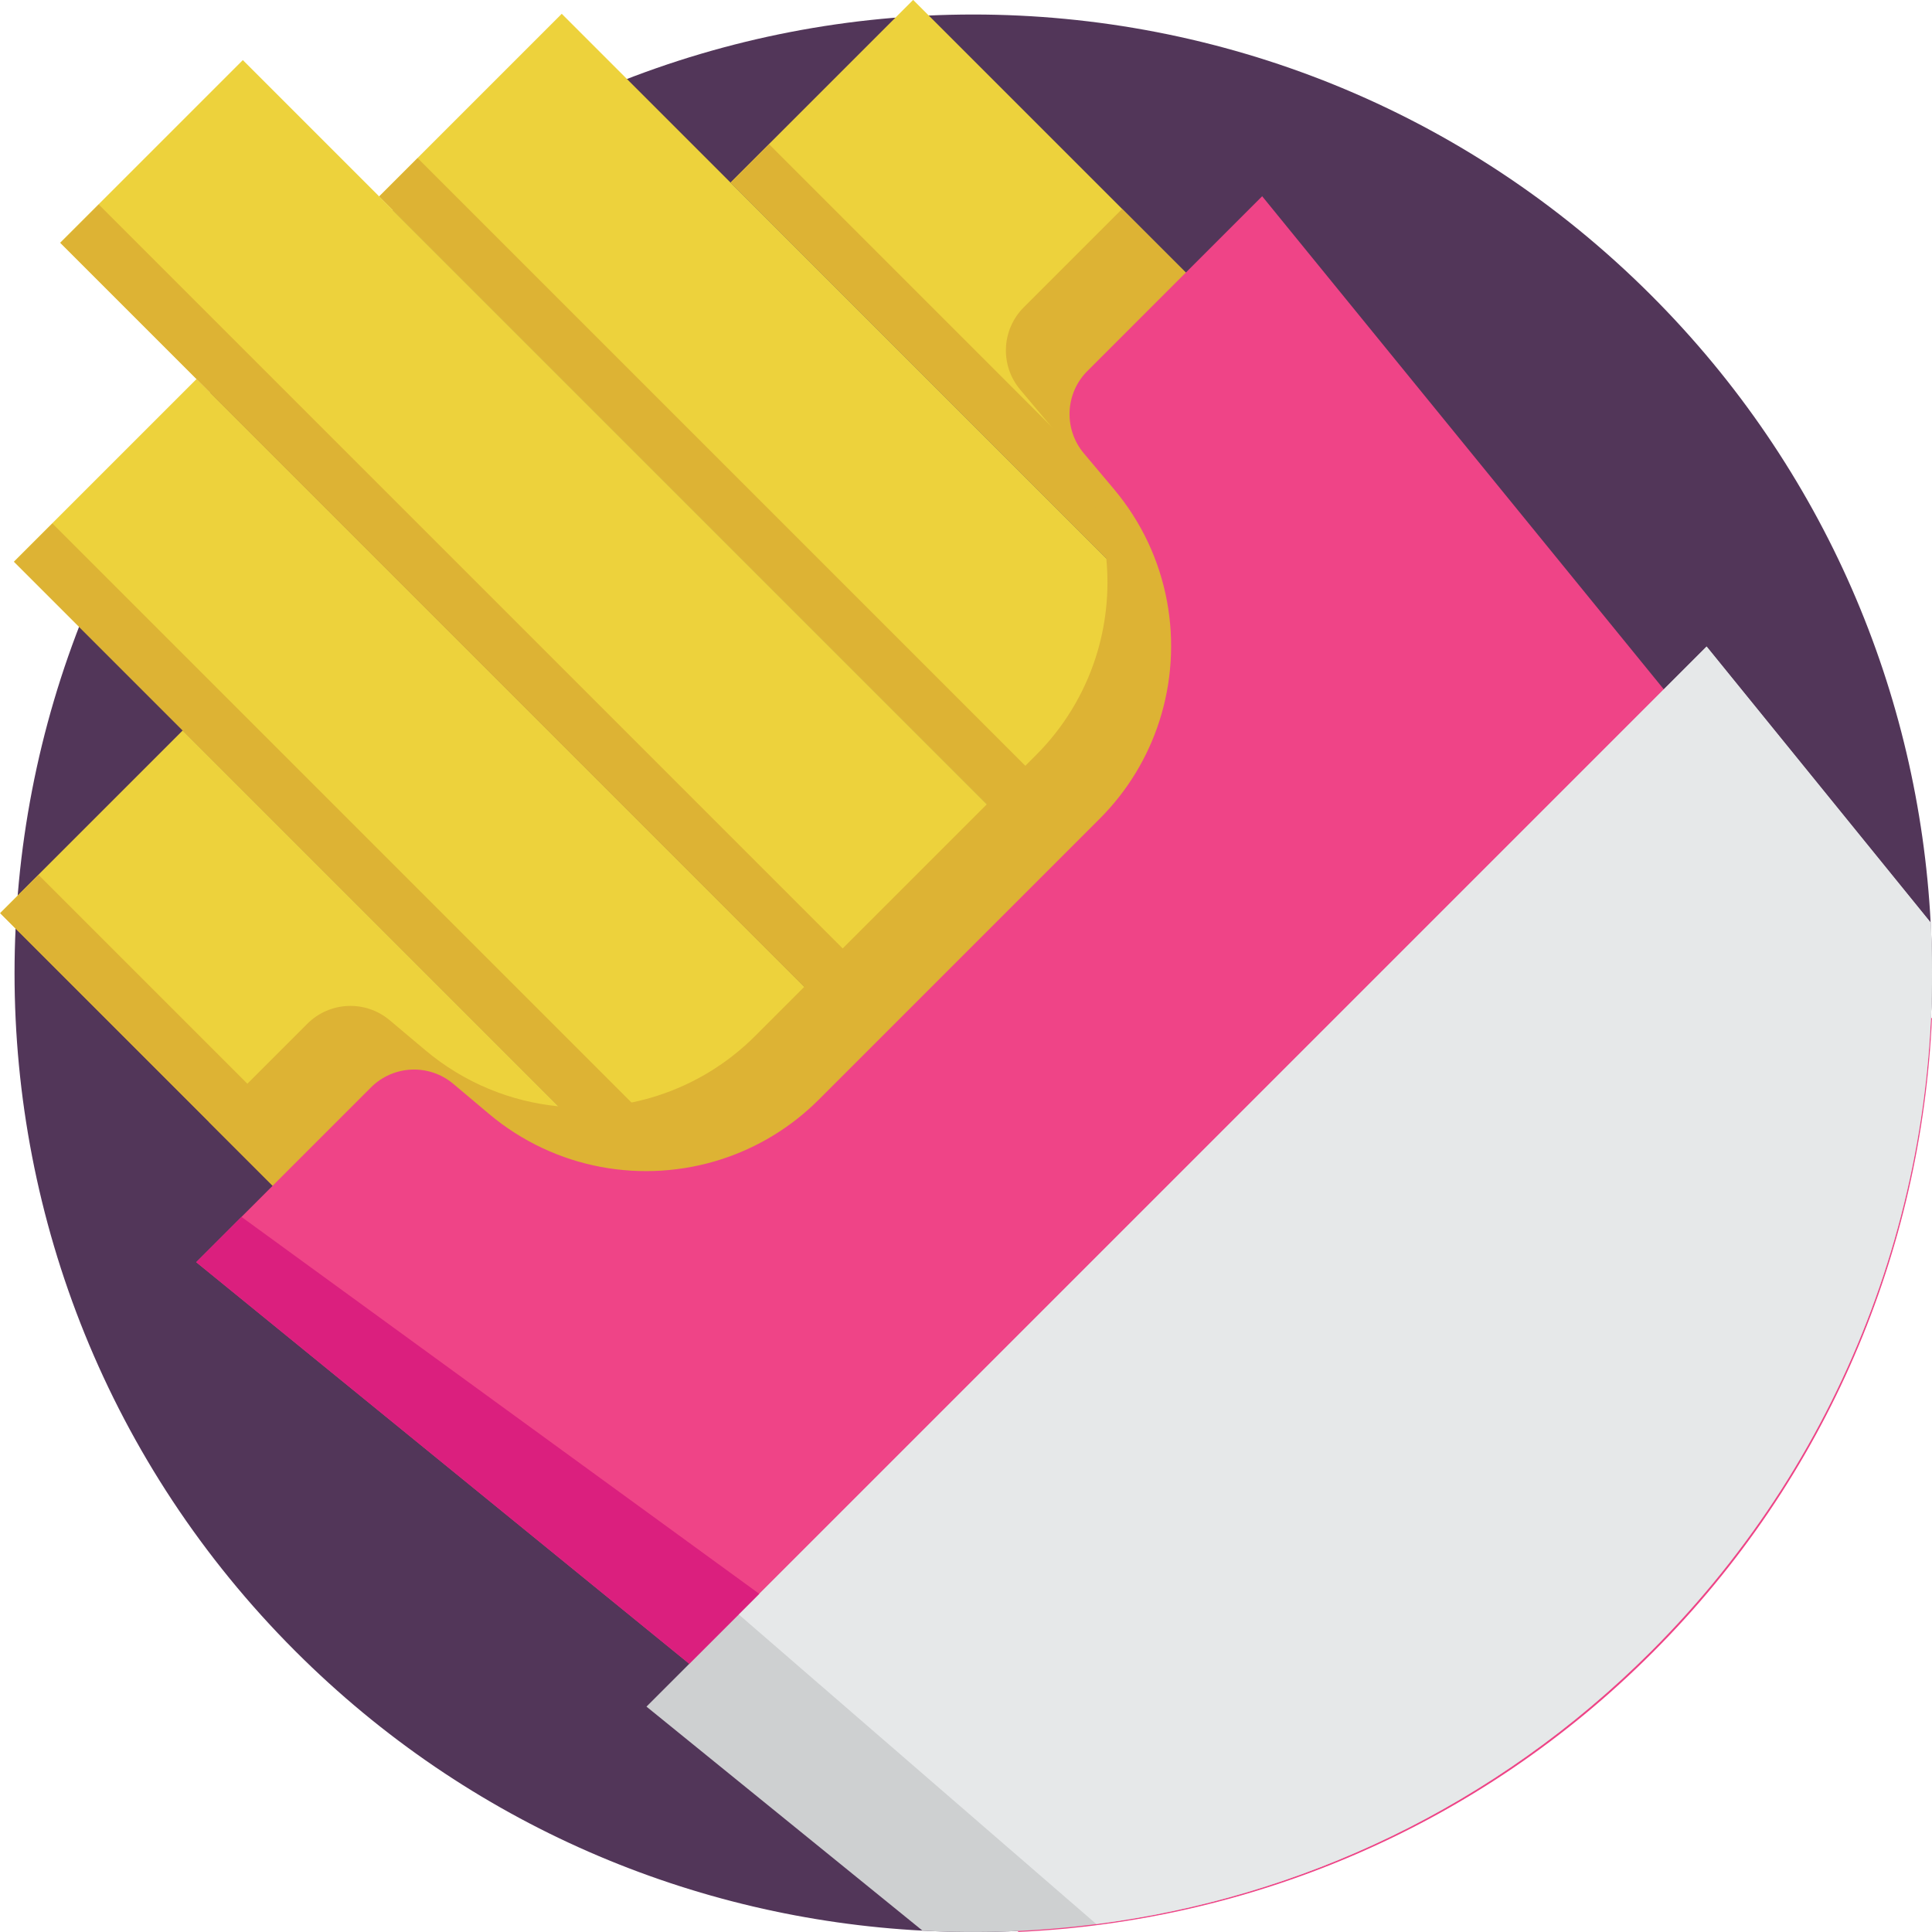 <?xml version="1.0" encoding="iso-8859-1"?>
<!-- Generator: Adobe Illustrator 19.0.0, SVG Export Plug-In . SVG Version: 6.00 Build 0)  -->
<svg version="1.1" id="Capa_1" xmlns="http://www.w3.org/2000/svg" xmlns:xlink="http://www.w3.org/1999/xlink" x="0px" y="0px"
	 viewBox="0 0 512.001 512.001" style="enable-background:new 0 0 512.001 512.001;" xml:space="preserve">
<path style="fill:#523659;" d="M437.588,78.262c46.191,46.191,70.888,105.749,74.056,166.232
	c3.659,69.422-21.024,140.053-74.056,193.085s-123.672,77.722-193.107,74.064c-60.468-3.183-120.019-27.873-166.21-74.064
	c-99.223-99.223-99.223-260.095,0-359.317S338.365-20.96,437.588,78.262z"/>
<rect x="-13.037" y="273.468" transform="matrix(0.707 0.707 -0.707 0.707 250.99 9.437)" style="fill:#EDD23C;" width="254.281" height="68.444"/>
<rect x="87.796" y="199.671" transform="matrix(-0.707 0.707 -0.707 -0.707 393.241 490.737)" style="fill:#DDB334;" width="14.38" height="254.281"/>
<g>
	
		<rect x="-10.168" y="127.374" transform="matrix(0.707 0.707 -0.707 0.707 161.597 -66.939)" style="fill:#EDD23C;" width="343.538" height="68.444"/>
	
		<rect x="-12.862" y="188.772" transform="matrix(0.707 0.707 -0.707 0.707 194.645 -23.927)" style="fill:#EDD23C;" width="278.133" height="68.444"/>
</g>
<g>
	
		<rect x="91.466" y="106.537" transform="matrix(-0.707 0.707 -0.707 -0.707 333.65 329.152)" style="fill:#DDB334;" width="14.38" height="254.281"/>
	
		<rect x="135.292" y="8.94" transform="matrix(-0.707 0.707 -0.707 -0.707 371.013 207.74)" style="fill:#DDB334;" width="14.38" height="343.538"/>
</g>
<g>
	
		<rect x="180.569" y="79.883" transform="matrix(0.707 0.707 -0.707 0.707 170.81 -184.163)" style="fill:#EDD23C;" width="254.281" height="68.444"/>
	
		<rect x="83.938" y="91.986" transform="matrix(0.707 0.707 -0.707 0.707 154.559 -120.722)" style="fill:#EDD23C;" width="278.133" height="68.444"/>
</g>
<g>
	
		<rect x="203.218" y="3.544" transform="matrix(-0.707 0.707 -0.707 -0.707 466.555 110.426)" style="fill:#DDB334;" width="14.38" height="296.592"/>
	
		<rect x="281.39" y="6.073" transform="matrix(-0.707 0.707 -0.707 -0.707 586.833 23.352)" style="fill:#DDB334;" width="14.38" height="254.281"/>
	<path style="fill:#DDB334;" d="M297.373,55.377L421.8,179.803l-48.398,48.398l-27.865-27.865l-48.398,48.398l10.119,10.119
		l-48.398,48.398l-10.119-10.119l-48.398,48.398l27.865,27.865l-48.398,48.398L55.384,297.366l26.058-26.058
		c5.93-5.93,15.409-6.337,21.827-0.94l9.445,7.946c10.347,8.704,22.688,13.639,35.286,14.871c8.858,0.865,17.849-0.088,26.362-2.853
		c9.445-3.065,18.31-8.338,25.768-15.795l74.422-74.422c7.443-7.443,12.715-16.309,15.781-25.754
		c2.758-8.521,3.718-17.519,2.846-26.384c-1.232-12.598-6.16-24.933-14.864-35.265l-7.946-9.445
		c-5.399-6.417-4.99-15.897,0.94-21.827L297.373,55.377z"/>
</g>
<path style="fill:#EF4487;" d="M334.484,52.003l96.108,117.991l81.394,99.917c-2.784,61.138-27.461,121.459-74.038,168.034
	s-106.896,71.252-168.034,74.038l-99.926-81.385L51.997,334.49l46.313-46.313c5.931-5.931,15.414-6.337,21.831-0.936l9.433,7.941
	c17.625,14.821,41.034,18.702,61.658,12.019c9.441-3.063,18.307-8.336,25.763-15.792l74.423-74.423
	c7.447-7.447,12.72-16.313,15.783-25.754c6.684-20.625,2.803-44.034-12.029-61.65l-7.941-9.442
	c-5.397-6.417-4.988-15.896,0.941-21.825L334.484,52.003z"/>
<path style="fill:#CED0D1;" d="M437.583,437.578c-41.295,41.295-93.272,65.406-147.042,72.323
	c-15.276,1.97-30.697,2.551-46.065,1.742l-73.153-59.371l24.443-24.433l256.502-256.502l59.381,73.153
	C515.299,313.921,490.617,384.544,437.583,437.578z"/>
<path style="fill:#E6E8E9;" d="M437.583,437.578c-41.295,41.295-93.272,65.406-147.042,72.323l-94.775-82.061l256.502-256.502
	l59.381,73.153C515.299,313.921,490.617,384.544,437.583,437.578z"/>
<polygon style="fill:#DB1F7E;" points="51.997,334.49 63.994,322.493 201.218,422.383 182.672,440.929 "/>
<g>
</g>
<g>
</g>
<g>
</g>
<g>
</g>
<g>
</g>
<g>
</g>
<g>
</g>
<g>
</g>
<g>
</g>
<g>
</g>
<g>
</g>
<g>
</g>
<g>
</g>
<g>
</g>
<g>
</g>
</svg>
